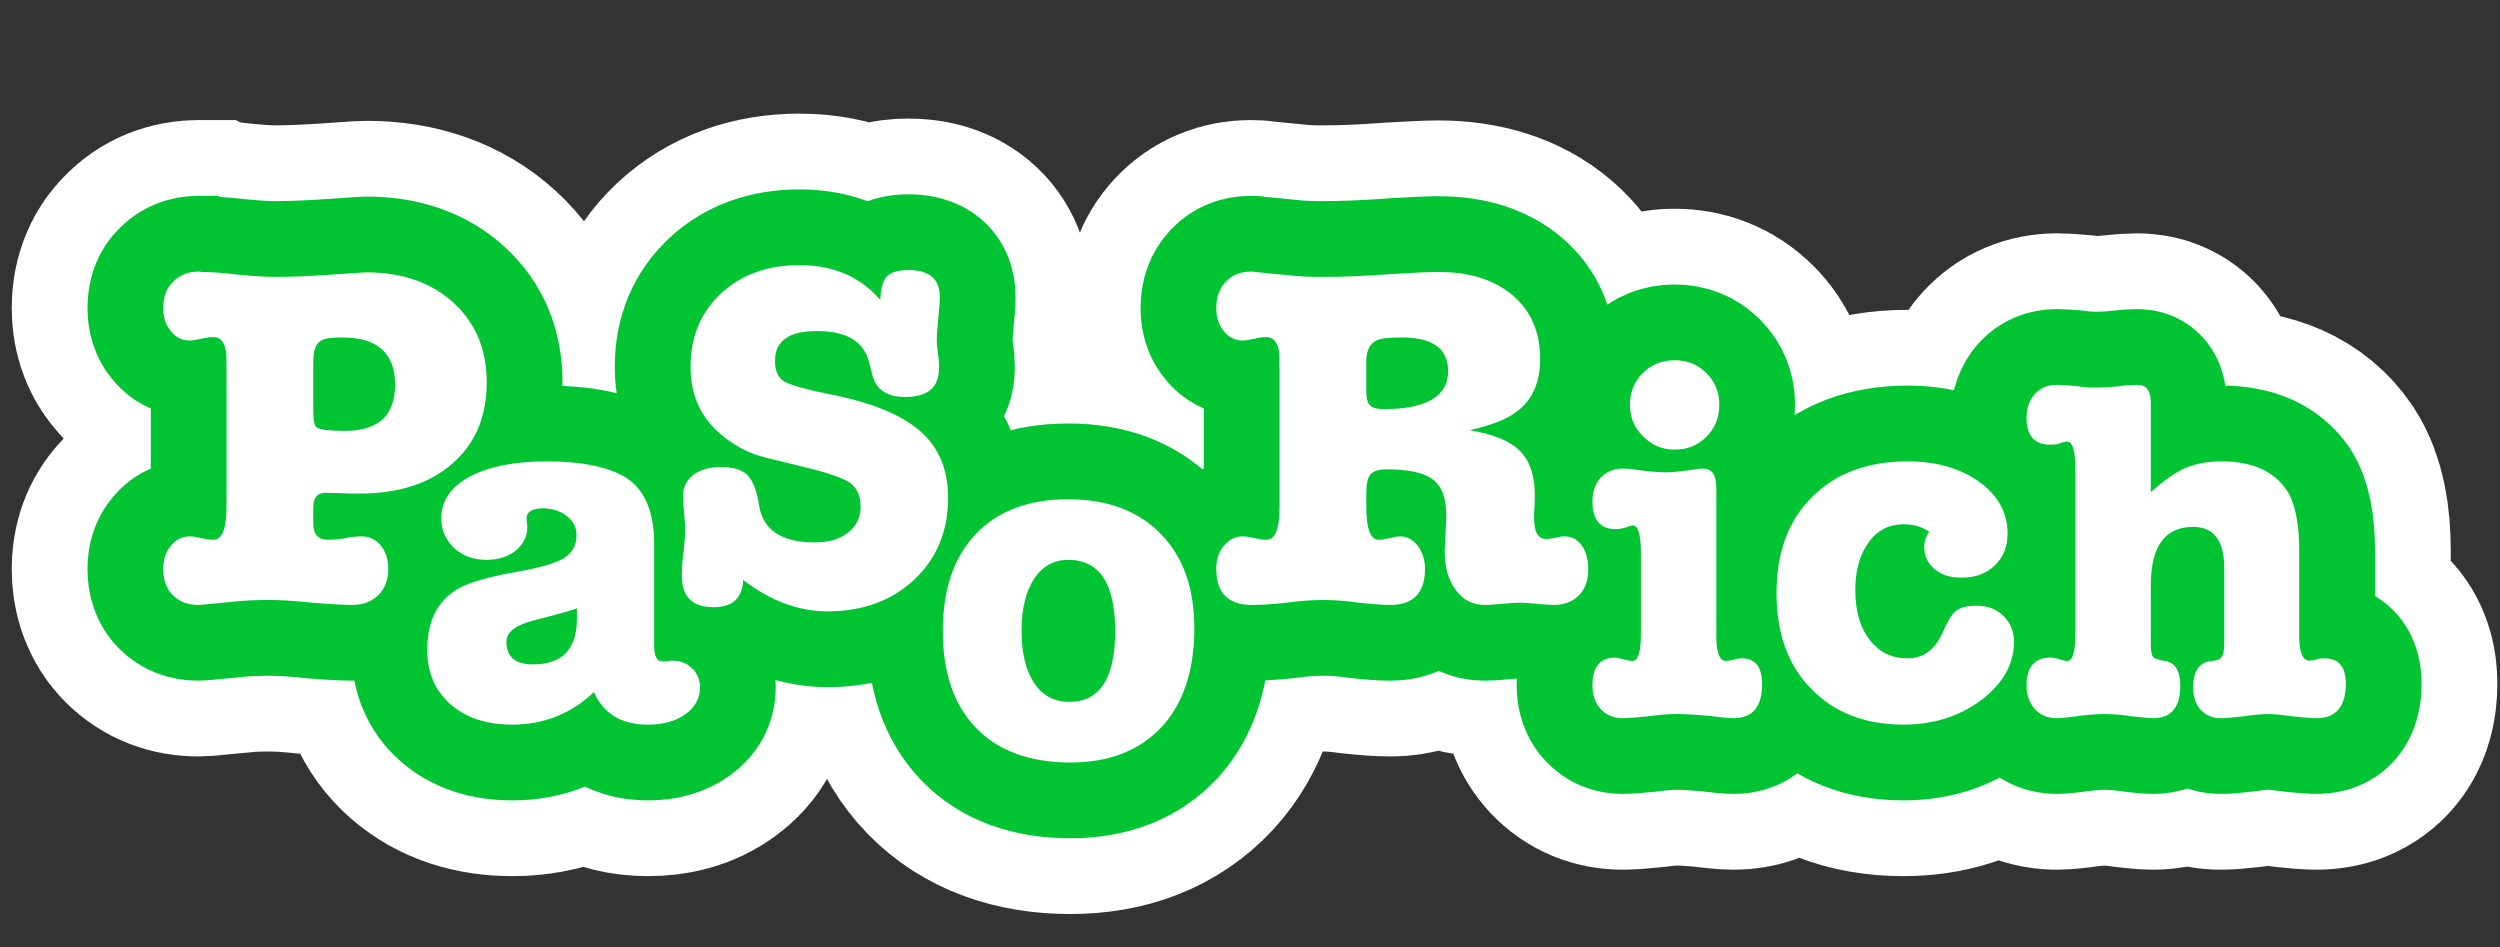 <?xml version="1.0" encoding="UTF-8"?>
<!DOCTYPE svg PUBLIC "-//W3C//DTD SVG 1.1//EN" "http://www.w3.org/Graphics/SVG/1.1/DTD/svg11.dtd">
<svg version="1.1" xmlns="http://www.w3.org/2000/svg" xmlns:xlink="http://www.w3.org/1999/xlink" width="66" height="25"  xml:space="preserve" id="scratchlogo">
    <rect width="100%" height="100%" fill="#333333" stroke="none"/>
    <!-- Generated by PaintCode - http://www.paintcodeapp.com -->
    <path id="scratchlogo-text3" stroke="rgb(255, 255, 255)" stroke-width="8" stroke-miterlimit="10" fill="rgb(255, 255, 255)" d="M 8.62,13.01 C 8.39,13 8.27,13.13 8.27,13.4 L 8.27,13.81 C 8.27,14.11 8.4,14.25 8.66,14.25 8.77,14.25 8.9,14.24 9.05,14.22 9.24,14.18 9.4,14.16 9.53,14.16 9.75,14.16 9.92,14.24 10.05,14.4 10.18,14.55 10.25,14.76 10.25,15.02 10.25,15.31 10.16,15.54 9.99,15.71 9.81,15.88 9.59,15.97 9.31,15.97 9.07,15.97 8.71,15.95 8.23,15.91 7.76,15.86 7.4,15.84 7.15,15.84 6.78,15.84 6.47,15.85 6.22,15.88 L 5.58,15.94 C 5.41,15.96 5.29,15.97 5.23,15.97 4.95,15.97 4.73,15.88 4.56,15.71 4.39,15.54 4.31,15.31 4.31,15.02 4.31,14.78 4.37,14.57 4.51,14.41 4.64,14.25 4.81,14.16 5.01,14.16 5.09,14.16 5.2,14.18 5.33,14.21 5.47,14.24 5.57,14.25 5.63,14.25 5.87,14.25 5.98,13.96 5.98,13.37 L 5.98,9.77 C 5.98,9.49 5.98,9.31 5.96,9.24 5.91,9.01 5.81,8.9 5.63,8.9 5.56,8.9 5.46,8.91 5.33,8.94 5.19,8.97 5.09,8.99 5.01,8.99 4.81,8.99 4.64,8.91 4.51,8.74 4.37,8.58 4.31,8.37 4.31,8.13 4.31,7.84 4.39,7.61 4.57,7.44 4.74,7.26 4.97,7.17 5.24,7.17 5.25,7.17 5.26,7.17 5.28,7.17 5.3,7.18 5.32,7.18 5.33,7.18 5.54,7.18 5.86,7.2 6.28,7.25 6.71,7.29 7.03,7.31 7.25,7.31 7.66,7.31 8.12,7.29 8.61,7.26 9.23,7.22 9.59,7.19 9.68,7.19 10.62,7.19 11.39,7.46 11.97,7.99 12.56,8.53 12.85,9.23 12.85,10.09 12.85,11 12.55,11.71 11.94,12.24 11.34,12.77 10.52,13.03 9.48,13.03 9.39,13.03 9.23,13.03 8.99,13.02 L 8.62,13.01 Z M 17.11,19.13 C 16.4,19.13 15.93,18.84 15.68,18.27 15.08,18.84 14.36,19.13 13.53,19.13 12.84,19.13 12.3,18.95 11.89,18.59 11.48,18.23 11.28,17.75 11.28,17.15 11.28,16.24 11.67,15.65 12.46,15.38 12.8,15.27 13.19,15.17 13.63,15.1 14.25,14.99 14.66,14.87 14.88,14.74 15.11,14.6 15.22,14.4 15.22,14.12 15.22,13.92 15.13,13.75 14.96,13.62 14.79,13.49 14.58,13.42 14.33,13.42 14.05,13.42 13.9,13.51 13.9,13.69 13.9,13.75 13.91,13.81 13.92,13.87 L 13.92,13.93 C 13.92,14.17 13.81,14.37 13.61,14.54 13.41,14.7 13.15,14.78 12.85,14.78 12.5,14.78 12.22,14.68 11.99,14.47 11.77,14.26 11.65,14 11.65,13.69 11.65,13.22 11.9,12.86 12.39,12.59 12.89,12.32 13.57,12.18 14.44,12.18 15.37,12.18 16.07,12.33 16.53,12.61 17.02,12.93 17.27,13.51 17.27,14.36 L 17.27,17.05 C 17.27,17.32 17.34,17.46 17.48,17.46 17.55,17.46 17.61,17.46 17.67,17.45 17.7,17.44 17.73,17.44 17.76,17.44 17.96,17.44 18.13,17.51 18.27,17.64 18.41,17.78 18.48,17.95 18.48,18.15 18.48,18.44 18.35,18.67 18.1,18.85 17.84,19.04 17.51,19.13 17.11,19.13 Z M 15.23,16.34 L 15.23,16.06 C 15.17,16.09 14.79,16.2 14.09,16.38 13.61,16.5 13.37,16.69 13.37,16.94 13.37,17.34 13.6,17.54 14.07,17.54 14.84,17.54 15.23,17.14 15.23,16.34 Z M 21.11,7 C 22.01,7 22.72,7.31 23.24,7.92 23.25,7.62 23.31,7.41 23.41,7.3 23.52,7.19 23.71,7.13 23.98,7.13 24.53,7.13 24.81,7.36 24.81,7.83 24.81,7.96 24.8,8.15 24.77,8.4 24.75,8.66 24.73,8.85 24.73,8.98 24.73,9.05 24.74,9.17 24.76,9.31 24.78,9.46 24.79,9.57 24.79,9.65 L 24.79,9.72 C 24.79,10.23 24.49,10.48 23.9,10.48 23.41,10.48 23.11,10.28 23.02,9.86 L 22.95,9.59 C 22.82,9.02 22.36,8.74 21.57,8.74 20.83,8.74 20.46,9 20.46,9.52 20.46,9.79 20.54,9.97 20.7,10.07 20.86,10.16 21.26,10.28 21.91,10.41 23,10.62 23.8,10.95 24.29,11.38 24.79,11.81 25.03,12.4 25.03,13.15 25.03,14.02 24.73,14.74 24.14,15.3 23.54,15.86 22.77,16.14 21.85,16.14 21.08,16.14 20.33,15.86 19.62,15.31 19.6,15.79 19.34,16.03 18.84,16.03 18.28,16.03 18,15.76 18,15.2 18,15.02 18.01,14.83 18.04,14.62 18.07,14.34 18.09,14.13 18.09,13.98 18.09,13.89 18.08,13.74 18.06,13.54 18.04,13.34 18.03,13.19 18.03,13.1 18.03,12.87 18.12,12.69 18.3,12.54 18.49,12.4 18.73,12.33 19.03,12.33 19.36,12.33 19.59,12.4 19.73,12.54 19.88,12.69 19.98,12.95 20.04,13.34 20.14,13.99 20.63,14.32 21.52,14.32 21.89,14.32 22.18,14.23 22.39,14.06 22.61,13.89 22.72,13.66 22.72,13.38 22.72,13.08 22.62,12.87 22.43,12.74 22.24,12.61 21.79,12.46 21.07,12.29 L 20.21,12.08 C 19.84,11.99 19.49,11.82 19.17,11.58 18.54,11.11 18.23,10.48 18.23,9.69 18.23,8.89 18.5,8.25 19.03,7.75 19.57,7.25 20.26,7 21.11,7 Z M 28.26,20.13 C 27.18,20.13 26.35,19.82 25.77,19.22 25.18,18.61 24.89,17.76 24.89,16.66 24.89,15.56 25.18,14.71 25.76,14.1 26.34,13.49 27.16,13.18 28.2,13.18 29.24,13.18 30.05,13.49 30.64,14.09 31.24,14.7 31.53,15.53 31.53,16.59 31.53,17.7 31.24,18.57 30.67,19.19 30.09,19.81 29.29,20.13 28.26,20.13 Z M 39.98,10.91 C 39.73,11.09 39.34,11.23 38.8,11.36 39.42,11.46 39.87,11.64 40.13,11.91 40.39,12.17 40.52,12.56 40.52,13.08 40.52,13.24 40.51,13.39 40.5,13.54 40.5,13.54 40.5,13.59 40.5,13.69 40.5,14.05 40.61,14.23 40.82,14.23 40.87,14.23 40.95,14.22 41.06,14.2 41.16,14.17 41.24,14.16 41.3,14.16 41.49,14.16 41.64,14.24 41.76,14.4 41.87,14.56 41.93,14.77 41.93,15.03 41.93,15.32 41.85,15.55 41.68,15.72 41.51,15.89 41.29,15.97 41.01,15.97 40.91,15.97 40.77,15.96 40.57,15.94 40.37,15.92 40.22,15.91 40.13,15.91 40.02,15.91 39.87,15.92 39.66,15.94 39.46,15.96 39.31,15.97 39.2,15.97 38.88,15.97 38.62,15.84 38.43,15.57 38.23,15.31 38.14,14.96 38.14,14.53 38.14,14.48 38.14,14.45 38.15,14.44 L 38.18,13.68 C 38.18,13.68 38.18,13.65 38.18,13.59 38.18,13.14 38.06,12.83 37.83,12.66 37.6,12.48 37.19,12.39 36.59,12.39 36.35,12.39 36.2,12.46 36.14,12.59 36.09,12.68 36.07,12.84 36.07,13.07 L 36.07,13.37 C 36.07,13.96 36.18,14.25 36.4,14.25 36.46,14.25 36.55,14.24 36.67,14.21 36.8,14.18 36.9,14.16 36.97,14.16 37.15,14.16 37.3,14.25 37.43,14.41 37.55,14.57 37.62,14.78 37.62,15.02 37.62,15.65 37.31,15.97 36.71,15.97 36.5,15.97 36.22,15.95 35.86,15.91 35.51,15.86 35.2,15.84 34.94,15.84 34.66,15.84 34.34,15.86 33.98,15.91 33.61,15.95 33.31,15.97 33.05,15.97 32.42,15.97 32.11,15.65 32.11,15.02 32.11,14.78 32.17,14.57 32.31,14.41 32.44,14.25 32.61,14.16 32.81,14.16 32.89,14.16 32.99,14.18 33.13,14.21 33.27,14.24 33.37,14.25 33.43,14.25 33.67,14.25 33.78,13.96 33.78,13.37 L 33.78,9.77 C 33.78,9.49 33.77,9.31 33.76,9.24 33.71,9.01 33.6,8.9 33.43,8.9 33.36,8.9 33.26,8.91 33.13,8.94 32.99,8.97 32.89,8.99 32.81,8.99 32.61,8.99 32.44,8.91 32.31,8.74 32.17,8.58 32.11,8.37 32.11,8.13 32.11,7.85 32.19,7.62 32.36,7.44 32.53,7.26 32.75,7.17 33.02,7.17 33.07,7.17 33.11,7.17 33.13,7.18 L 34.05,7.27 C 34.32,7.3 34.59,7.31 34.89,7.31 35.4,7.31 36.04,7.29 36.82,7.23 37.34,7.2 37.73,7.18 37.98,7.18 38.8,7.18 39.46,7.39 39.94,7.8 40.42,8.21 40.66,8.77 40.66,9.48 40.66,10.13 40.43,10.61 39.98,10.91 Z M 37.03,8.91 C 36.69,8.91 36.46,8.93 36.36,8.98 36.17,9.06 36.07,9.25 36.07,9.53 L 36.07,10.31 C 36.07,10.51 36.1,10.64 36.17,10.7 36.23,10.77 36.36,10.8 36.54,10.8 37.66,10.8 38.23,10.46 38.23,9.8 38.23,9.21 37.83,8.91 37.03,8.91 Z M 44.95,12.37 C 45.19,12.37 45.31,12.53 45.31,12.87 L 45.31,16.79 C 45.31,17.23 45.4,17.45 45.56,17.45 45.59,17.45 45.66,17.44 45.75,17.42 45.84,17.39 45.92,17.38 45.98,17.38 46.34,17.38 46.52,17.61 46.52,18.06 46.52,18.66 46.27,18.96 45.76,18.96 45.67,18.96 45.43,18.94 45.03,18.89 44.78,18.87 44.51,18.85 44.2,18.85 44.04,18.85 43.81,18.87 43.51,18.91 43.2,18.94 42.98,18.96 42.83,18.96 42.6,18.96 42.41,18.88 42.26,18.72 42.11,18.56 42.04,18.35 42.04,18.1 42.04,17.6 42.24,17.36 42.66,17.36 42.66,17.36 42.77,17.38 43,17.44 43.03,17.44 43.06,17.45 43.09,17.45 43.25,17.45 43.32,17.21 43.32,16.72 L 43.32,14.62 C 43.32,14.12 43.25,13.87 43.1,13.87 43.08,13.87 43,13.9 42.87,13.94 42.78,13.96 42.71,13.97 42.66,13.97 42.24,13.97 42.04,13.72 42.04,13.24 42.04,12.98 42.11,12.77 42.26,12.61 42.41,12.45 42.6,12.37 42.84,12.37 42.94,12.37 43.08,12.38 43.26,12.41 43.56,12.45 43.8,12.47 43.99,12.47 44.13,12.47 44.32,12.45 44.56,12.42 44.79,12.38 44.92,12.37 44.95,12.37 Z M 44.21,11.87 C 43.89,11.87 43.61,11.76 43.38,11.52 43.14,11.29 43.03,11.01 43.03,10.69 43.03,10.36 43.14,10.08 43.37,9.85 43.6,9.62 43.88,9.51 44.21,9.51 44.54,9.51 44.82,9.62 45.05,9.85 45.28,10.08 45.39,10.36 45.39,10.69 45.39,11.02 45.28,11.3 45.05,11.53 44.82,11.76 44.54,11.87 44.21,11.87 Z M 50.8,14.43 C 50.8,14.3 50.84,14.17 50.93,14.04 50.73,13.9 50.51,13.84 50.27,13.84 49.88,13.84 49.57,13.99 49.34,14.31 49.1,14.63 48.98,15.05 48.98,15.58 48.98,16.12 49.1,16.56 49.36,16.89 49.61,17.22 49.94,17.38 50.36,17.38 50.78,17.38 51.09,17.15 51.29,16.69 51.41,16.41 51.52,16.23 51.61,16.15 51.73,16.04 51.92,15.99 52.18,15.99 52.47,15.99 52.71,16.08 52.89,16.26 53.07,16.44 53.17,16.66 53.17,16.94 53.17,17.53 52.88,18.04 52.31,18.48 51.73,18.91 51.05,19.13 50.25,19.13 49.23,19.13 48.42,18.81 47.81,18.18 47.2,17.56 46.9,16.71 46.9,15.66 46.9,14.59 47.21,13.74 47.84,13.12 48.46,12.5 49.3,12.18 50.36,12.18 51.12,12.18 51.75,12.36 52.25,12.72 52.75,13.08 53,13.54 53,14.09 53,14.44 52.88,14.72 52.66,14.93 52.43,15.15 52.14,15.25 51.79,15.25 51.49,15.25 51.25,15.18 51.07,15.02 50.89,14.87 50.8,14.68 50.8,14.43 Z M 56.78,10.61 L 56.78,12.99 C 57.15,12.67 57.46,12.45 57.71,12.35 57.97,12.24 58.28,12.18 58.65,12.18 59.46,12.18 60.03,12.44 60.37,12.94 60.59,13.28 60.7,13.81 60.7,14.55 L 60.7,16.79 C 60.7,17.22 60.79,17.44 60.97,17.44 61.03,17.44 61.09,17.43 61.15,17.41 61.2,17.39 61.27,17.38 61.36,17.38 61.74,17.38 61.93,17.6 61.93,18.05 61.93,18.65 61.67,18.96 61.16,18.96 61.01,18.96 60.8,18.94 60.51,18.91 60.22,18.87 60.01,18.85 59.86,18.85 59.72,18.85 59.52,18.87 59.24,18.91 58.97,18.94 58.76,18.96 58.62,18.96 58.41,18.96 58.23,18.88 58.1,18.74 57.96,18.59 57.9,18.39 57.9,18.15 57.9,17.71 58.06,17.48 58.39,17.45 58.54,17.44 58.63,17.4 58.66,17.33 58.7,17.26 58.72,17.15 58.72,16.98 L 58.72,14.99 C 58.72,14.27 58.44,13.91 57.9,13.91 57.15,13.91 56.78,14.43 56.78,15.46 L 56.78,16.99 C 56.78,17.18 56.8,17.29 56.84,17.34 56.88,17.39 56.98,17.42 57.16,17.45 57.42,17.49 57.56,17.71 57.56,18.1 57.56,18.67 57.32,18.96 56.84,18.96 56.74,18.96 56.55,18.94 56.28,18.91 56.02,18.87 55.77,18.85 55.54,18.85 55.36,18.85 55.17,18.87 54.96,18.89 54.61,18.94 54.39,18.96 54.3,18.96 54.06,18.96 53.87,18.88 53.72,18.72 53.58,18.56 53.5,18.35 53.5,18.1 53.5,17.6 53.72,17.36 54.14,17.36 54.19,17.36 54.26,17.37 54.35,17.4 54.45,17.43 54.52,17.45 54.57,17.45 54.72,17.45 54.79,17.21 54.79,16.72 L 54.79,12.39 C 54.79,11.91 54.72,11.66 54.57,11.66 54.51,11.66 54.43,11.68 54.34,11.72 54.28,11.73 54.21,11.74 54.13,11.74 53.71,11.74 53.5,11.5 53.5,11.03 53.5,10.77 53.58,10.56 53.72,10.4 53.87,10.24 54.06,10.16 54.3,10.16 54.41,10.16 54.57,10.17 54.79,10.19 55.01,10.22 55.17,10.23 55.28,10.23 55.55,10.23 55.78,10.22 55.98,10.19 56.17,10.17 56.32,10.16 56.43,10.16 56.66,10.16 56.78,10.31 56.78,10.61 Z M 56.78,10.61" />
    <path id="scratchlogo-text2" stroke="rgb(0, 196, 49)" stroke-width="4" stroke-miterlimit="10" fill="rgb(0, 196, 49)" d="M 8.62,13.01 C 8.39,13 8.27,13.13 8.27,13.4 L 8.27,13.81 C 8.27,14.11 8.4,14.25 8.66,14.25 8.77,14.25 8.9,14.24 9.05,14.22 9.24,14.18 9.4,14.16 9.53,14.16 9.75,14.16 9.92,14.24 10.05,14.4 10.18,14.55 10.25,14.76 10.25,15.02 10.25,15.31 10.16,15.54 9.99,15.71 9.81,15.88 9.59,15.97 9.31,15.97 9.07,15.97 8.71,15.95 8.23,15.91 7.76,15.86 7.4,15.84 7.15,15.84 6.78,15.84 6.47,15.85 6.22,15.88 L 5.58,15.94 C 5.41,15.96 5.29,15.97 5.23,15.97 4.95,15.97 4.73,15.88 4.56,15.71 4.39,15.54 4.31,15.31 4.31,15.02 4.31,14.78 4.37,14.57 4.51,14.41 4.64,14.25 4.81,14.16 5.01,14.16 5.09,14.16 5.2,14.18 5.33,14.21 5.47,14.24 5.57,14.25 5.63,14.25 5.87,14.25 5.98,13.96 5.98,13.37 L 5.98,9.77 C 5.98,9.49 5.98,9.31 5.96,9.24 5.91,9.01 5.81,8.9 5.63,8.9 5.56,8.9 5.46,8.91 5.33,8.94 5.19,8.97 5.09,8.99 5.01,8.99 4.81,8.99 4.64,8.91 4.51,8.74 4.37,8.58 4.31,8.37 4.31,8.13 4.31,7.84 4.39,7.61 4.57,7.44 4.74,7.26 4.97,7.17 5.24,7.17 5.25,7.17 5.26,7.17 5.28,7.17 5.3,7.18 5.32,7.18 5.33,7.18 5.54,7.18 5.86,7.2 6.28,7.25 6.71,7.29 7.03,7.31 7.25,7.31 7.66,7.31 8.12,7.29 8.61,7.26 9.23,7.22 9.59,7.19 9.68,7.19 10.62,7.19 11.39,7.46 11.97,7.99 12.56,8.53 12.85,9.23 12.85,10.09 12.85,11 12.55,11.71 11.94,12.24 11.34,12.77 10.52,13.03 9.48,13.03 9.39,13.03 9.23,13.03 8.99,13.02 L 8.62,13.01 Z M 17.11,19.13 C 16.4,19.13 15.93,18.84 15.68,18.27 15.08,18.84 14.36,19.13 13.53,19.13 12.84,19.13 12.3,18.95 11.89,18.59 11.48,18.23 11.28,17.75 11.28,17.15 11.28,16.24 11.67,15.65 12.46,15.38 12.8,15.27 13.19,15.17 13.63,15.1 14.25,14.99 14.66,14.87 14.88,14.74 15.11,14.6 15.22,14.4 15.22,14.12 15.22,13.92 15.13,13.75 14.96,13.62 14.79,13.49 14.58,13.42 14.33,13.42 14.05,13.42 13.9,13.51 13.9,13.69 13.9,13.75 13.91,13.81 13.92,13.87 L 13.92,13.93 C 13.92,14.17 13.81,14.37 13.61,14.54 13.41,14.7 13.15,14.78 12.85,14.78 12.5,14.78 12.22,14.68 11.99,14.47 11.77,14.26 11.65,14 11.65,13.69 11.65,13.22 11.9,12.86 12.39,12.59 12.89,12.32 13.57,12.18 14.44,12.18 15.37,12.18 16.07,12.33 16.53,12.61 17.02,12.93 17.27,13.51 17.27,14.36 L 17.27,17.05 C 17.27,17.32 17.34,17.46 17.48,17.46 17.55,17.46 17.61,17.46 17.67,17.45 17.7,17.44 17.73,17.44 17.76,17.44 17.96,17.44 18.13,17.51 18.27,17.64 18.41,17.78 18.48,17.95 18.48,18.15 18.48,18.44 18.35,18.67 18.1,18.85 17.84,19.04 17.51,19.13 17.11,19.13 Z M 15.23,16.34 L 15.23,16.06 C 15.17,16.09 14.79,16.2 14.09,16.38 13.61,16.5 13.37,16.69 13.37,16.94 13.37,17.34 13.6,17.54 14.07,17.54 14.84,17.54 15.23,17.14 15.23,16.34 Z M 21.11,7 C 22.01,7 22.72,7.31 23.24,7.92 23.25,7.62 23.31,7.41 23.41,7.3 23.52,7.19 23.71,7.13 23.98,7.13 24.53,7.13 24.81,7.36 24.81,7.83 24.81,7.96 24.8,8.15 24.77,8.4 24.75,8.66 24.73,8.85 24.73,8.98 24.73,9.05 24.74,9.17 24.76,9.31 24.78,9.46 24.79,9.57 24.79,9.65 L 24.79,9.72 C 24.79,10.23 24.49,10.48 23.9,10.48 23.41,10.48 23.11,10.28 23.02,9.86 L 22.95,9.59 C 22.82,9.02 22.36,8.74 21.57,8.74 20.83,8.74 20.46,9 20.46,9.52 20.46,9.79 20.54,9.97 20.7,10.07 20.86,10.16 21.26,10.28 21.91,10.41 23,10.62 23.8,10.95 24.29,11.38 24.79,11.81 25.03,12.4 25.03,13.15 25.03,14.02 24.73,14.74 24.14,15.3 23.54,15.86 22.77,16.14 21.85,16.14 21.08,16.14 20.33,15.86 19.62,15.31 19.6,15.79 19.34,16.03 18.84,16.03 18.28,16.03 18,15.76 18,15.2 18,15.02 18.01,14.83 18.04,14.62 18.07,14.34 18.09,14.13 18.09,13.98 18.09,13.89 18.08,13.74 18.06,13.54 18.04,13.34 18.03,13.19 18.03,13.1 18.03,12.87 18.12,12.69 18.3,12.54 18.49,12.4 18.73,12.33 19.03,12.33 19.36,12.33 19.59,12.4 19.73,12.54 19.88,12.69 19.98,12.95 20.04,13.34 20.14,13.99 20.63,14.32 21.52,14.32 21.89,14.32 22.18,14.23 22.39,14.06 22.61,13.89 22.72,13.66 22.72,13.38 22.72,13.08 22.62,12.87 22.43,12.74 22.24,12.61 21.79,12.46 21.07,12.29 L 20.21,12.08 C 19.84,11.99 19.49,11.82 19.17,11.58 18.54,11.11 18.23,10.48 18.23,9.69 18.23,8.89 18.5,8.25 19.03,7.75 19.57,7.25 20.26,7 21.11,7 Z M 28.26,20.13 C 27.18,20.13 26.35,19.82 25.77,19.22 25.18,18.61 24.89,17.76 24.89,16.66 24.89,15.56 25.18,14.71 25.76,14.1 26.34,13.49 27.16,13.18 28.2,13.18 29.24,13.18 30.05,13.49 30.64,14.09 31.24,14.7 31.53,15.53 31.53,16.59 31.53,17.7 31.24,18.57 30.67,19.19 30.09,19.81 29.29,20.13 28.26,20.13 Z M 39.98,10.91 C 39.73,11.09 39.87,11.64 40.13,11.91 40.39,12.17 40.52,12.56 40.52,13.08 40.52,13.24 40.51,13.39 40.5,13.54 40.5,13.54 40.5,13.59 40.5,13.69 40.5,14.05 40.61,14.23 40.82,14.23 40.87,14.23 40.95,14.22 41.06,14.2 41.16,14.17 41.24,14.16 41.3,14.16 41.49,14.16 41.64,14.24 41.76,14.4 41.87,14.56 41.93,14.77 41.93,15.03 41.93,15.32 41.85,15.55 41.68,15.72 41.51,15.89 41.29,15.97 41.01,15.97 40.91,15.97 40.77,15.96 40.57,15.94 40.37,15.92 40.22,15.91 40.13,15.91 40.02,15.91 39.87,15.92 39.66,15.94 39.46,15.96 39.31,15.97 39.2,15.97 38.88,15.97 38.62,15.84 38.43,15.57 38.23,15.31 38.14,14.96 38.14,14.53 38.14,14.48 38.14,14.45 38.15,14.44 L 38.18,13.68 C 38.18,13.68 38.18,13.65 38.18,13.59 38.18,13.14 38.06,12.83 37.83,12.66 37.6,12.48 37.19,12.39 36.59,12.39 36.35,12.39 36.2,12.46 36.14,12.59 36.09,12.68 36.07,12.84 36.07,13.07 L 36.07,13.37 C 36.07,13.96 36.18,14.25 36.4,14.25 36.46,14.25 36.55,14.24 36.67,14.21 36.8,14.18 36.9,14.16 36.97,14.16 37.15,14.16 37.3,14.25 37.43,14.41 37.55,14.57 37.62,14.78 37.62,15.02 37.62,15.65 37.31,15.97 36.71,15.97 36.5,15.97 36.22,15.95 35.86,15.91 35.51,15.86 35.2,15.84 34.94,15.84 34.66,15.84 34.34,15.86 33.98,15.91 33.61,15.95 33.31,15.97 33.05,15.97 32.42,15.97 32.11,15.65 32.11,15.02 32.11,14.78 32.17,14.57 32.31,14.41 32.44,14.25 32.61,14.16 32.81,14.16 32.89,14.16 32.99,14.18 33.13,14.21 33.27,14.24 33.37,14.25 33.43,14.25 33.67,14.25 33.78,13.96 33.78,13.37 L 33.78,9.77 C 33.78,9.49 33.77,9.31 33.76,9.24 33.71,9.01 33.6,8.9 33.43,8.9 33.36,8.9 33.26,8.91 33.13,8.94 32.99,8.97 32.89,8.99 32.81,8.99 32.61,8.99 32.44,8.91 32.31,8.74 32.17,8.58 32.11,8.37 32.11,8.13 32.11,7.85 32.19,7.62 32.36,7.44 32.53,7.26 32.75,7.17 33.02,7.17 33.07,7.17 33.11,7.17 33.13,7.18 L 34.05,7.27 C 34.32,7.3 34.59,7.31 34.89,7.31 35.4,7.31 36.04,7.29 36.82,7.23 37.34,7.2 37.73,7.18 37.98,7.18 38.8,7.18 39.46,7.39 39.94,7.8 40.42,8.21 40.66,8.77 40.66,9.48 40.66,10.13 40.43,10.61 39.98,10.91 Z M 44.95,12.37 C 45.19,12.37 45.31,12.53 45.31,12.87 L 45.31,16.79 C 45.31,17.23 45.4,17.45 45.56,17.45 45.59,17.45 45.66,17.44 45.75,17.42 45.84,17.39 45.92,17.38 45.98,17.38 46.34,17.38 46.52,17.61 46.52,18.06 46.52,18.66 46.27,18.96 45.76,18.96 45.67,18.96 45.43,18.94 45.03,18.89 44.78,18.87 44.51,18.85 44.2,18.85 44.04,18.85 43.81,18.87 43.51,18.91 43.2,18.94 42.98,18.96 42.83,18.96 42.6,18.96 42.41,18.88 42.26,18.72 42.11,18.56 42.04,18.35 42.04,18.1 42.04,17.6 42.24,17.36 42.66,17.36 42.66,17.36 42.77,17.38 43,17.44 43.03,17.44 43.06,17.45 43.09,17.45 43.25,17.45 43.32,17.21 43.32,16.72 L 43.32,14.62 C 43.32,14.12 43.25,13.87 43.1,13.87 43.08,13.87 43,13.9 42.87,13.94 42.78,13.96 42.71,13.97 42.66,13.97 42.24,13.97 42.04,13.72 42.04,13.24 42.04,12.98 42.11,12.77 42.26,12.61 42.41,12.45 42.6,12.37 42.84,12.37 42.94,12.37 43.08,12.38 43.26,12.41 43.56,12.45 43.8,12.47 43.99,12.47 44.13,12.47 44.32,12.45 44.56,12.42 44.79,12.38 44.92,12.37 44.95,12.37 Z M 44.21,11.87 C 43.89,11.87 43.61,11.76 43.38,11.52 43.14,11.29 43.03,11.01 43.03,10.69 43.03,10.36 43.14,10.08 43.37,9.85 43.6,9.62 43.88,9.51 44.21,9.51 44.54,9.51 44.82,9.62 45.05,9.85 45.28,10.08 45.39,10.36 45.39,10.69 45.39,11.02 45.28,11.3 45.05,11.53 44.82,11.76 44.54,11.87 44.21,11.87 Z M 50.8,14.43 C 50.8,14.3 50.84,14.17 50.93,14.04 50.73,13.9 50.51,13.84 50.27,13.84 49.88,13.84 49.57,13.99 49.34,14.31 49.1,14.63 48.98,15.05 48.98,15.58 48.98,16.12 49.1,16.56 49.36,16.89 49.61,17.22 49.94,17.38 50.36,17.38 50.78,17.38 51.09,17.15 51.29,16.69 51.41,16.41 51.52,16.23 51.61,16.15 51.73,16.04 51.92,15.99 52.18,15.99 52.47,15.99 52.71,16.08 52.89,16.26 53.07,16.44 53.17,16.66 53.17,16.94 53.17,17.53 52.88,18.04 52.31,18.48 51.73,18.91 51.05,19.13 50.25,19.13 49.23,19.13 48.42,18.81 47.81,18.18 47.2,17.56 46.9,16.71 46.9,15.66 46.9,14.59 47.21,13.74 47.84,13.12 48.46,12.5 49.3,12.18 50.36,12.18 51.12,12.18 51.75,12.36 52.25,12.72 52.75,13.08 53,13.54 53,14.09 53,14.44 52.88,14.72 52.66,14.93 52.43,15.15 52.14,15.25 51.79,15.25 51.49,15.25 51.25,15.18 51.07,15.02 50.89,14.87 50.8,14.68 50.8,14.43 Z M 56.78,10.61 L 56.78,12.99 C 57.15,12.67 57.46,12.45 57.71,12.35 57.97,12.24 58.28,12.18 58.65,12.18 59.46,12.18 60.03,12.44 60.37,12.94 60.59,13.28 60.7,13.81 60.7,14.55 L 60.7,16.79 C 60.7,17.22 60.79,17.44 60.97,17.44 61.03,17.44 61.09,17.43 61.15,17.41 61.2,17.39 61.27,17.38 61.36,17.38 61.74,17.38 61.93,17.6 61.93,18.05 61.93,18.65 61.67,18.96 61.16,18.96 61.01,18.96 60.8,18.94 60.51,18.91 60.22,18.87 60.01,18.85 59.86,18.85 59.72,18.85 59.52,18.87 59.24,18.91 58.97,18.94 58.76,18.96 58.62,18.96 58.41,18.96 58.23,18.88 58.1,18.74 57.96,18.59 57.9,18.39 57.9,18.15 57.9,17.71 58.06,17.48 58.39,17.45 58.54,17.44 58.63,17.4 58.66,17.33 58.7,17.26 58.72,17.15 58.72,16.98 L 58.72,14.99 C 58.72,14.27 58.44,13.91 57.9,13.91 57.15,13.91 56.78,14.43 56.78,15.46 L 56.78,16.99 C 56.78,17.18 56.8,17.29 56.84,17.34 56.88,17.39 56.98,17.42 57.16,17.45 57.42,17.49 57.56,17.71 57.56,18.1 57.56,18.67 57.32,18.96 56.84,18.96 56.74,18.96 56.55,18.94 56.28,18.91 56.02,18.87 55.77,18.85 55.54,18.85 55.36,18.85 55.17,18.87 54.96,18.89 54.61,18.94 54.39,18.96 54.3,18.96 54.06,18.96 53.87,18.88 53.72,18.72 53.58,18.56 53.5,18.35 53.5,18.1 53.5,17.6 53.72,17.36 54.14,17.36 54.19,17.36 54.26,17.37 54.35,17.4 54.45,17.43 54.52,17.45 54.57,17.45 54.72,17.45 54.79,17.21 54.79,16.72 L 54.79,12.39 C 54.79,11.91 54.72,11.66 54.57,11.66 54.51,11.66 54.43,11.68 54.34,11.72 54.28,11.73 54.21,11.74 54.13,11.74 53.71,11.74 53.5,11.5 53.5,11.03 53.5,10.77 53.58,10.56 53.72,10.4 53.87,10.24 54.06,10.16 54.3,10.16 54.41,10.16 54.57,10.17 54.79,10.19 55.01,10.22 55.17,10.23 55.28,10.23 55.55,10.23 55.78,10.22 55.98,10.19 56.17,10.17 56.32,10.16 56.43,10.16 56.66,10.16 56.78,10.31 56.78,10.61 Z M 56.78,10.61" />
    <path id="scratchlogo-text" stroke="none" fill="rgb(255, 255, 255)" d="M 8.62,13.01 C 8.39,13 8.27,13.13 8.27,13.4 L 8.27,13.81 C 8.27,14.11 8.4,14.25 8.66,14.25 8.77,14.25 8.9,14.24 9.05,14.22 9.24,14.18 9.4,14.16 9.53,14.16 9.75,14.16 9.92,14.24 10.05,14.4 10.18,14.55 10.25,14.76 10.25,15.02 10.25,15.31 10.16,15.54 9.99,15.71 9.81,15.88 9.59,15.97 9.31,15.97 9.07,15.97 8.71,15.95 8.23,15.91 7.76,15.86 7.4,15.84 7.15,15.84 6.78,15.84 6.47,15.85 6.22,15.88 L 5.58,15.94 C 5.41,15.96 5.29,15.97 5.23,15.97 4.95,15.97 4.73,15.88 4.56,15.71 4.39,15.54 4.31,15.31 4.31,15.02 4.31,14.78 4.37,14.57 4.51,14.41 4.64,14.25 4.81,14.16 5.01,14.16 5.09,14.16 5.2,14.18 5.33,14.21 5.47,14.24 5.57,14.25 5.63,14.25 5.87,14.25 5.98,13.96 5.98,13.37 L 5.98,9.77 C 5.98,9.49 5.98,9.31 5.96,9.24 5.91,9.01 5.81,8.9 5.63,8.9 5.56,8.9 5.46,8.91 5.33,8.94 5.19,8.97 5.09,8.99 5.01,8.99 4.81,8.99 4.64,8.91 4.51,8.74 4.37,8.58 4.31,8.37 4.31,8.13 4.31,7.84 4.39,7.61 4.57,7.44 4.74,7.26 4.97,7.17 5.24,7.17 5.25,7.17 5.26,7.17 5.28,7.17 5.3,7.18 5.32,7.18 5.33,7.18 5.54,7.18 5.86,7.2 6.28,7.25 6.71,7.29 7.03,7.31 7.25,7.31 7.66,7.31 8.12,7.29 8.61,7.26 9.23,7.22 9.59,7.19 9.68,7.19 10.62,7.19 11.39,7.46 11.97,7.99 12.56,8.53 12.85,9.23 12.85,10.09 12.85,11 12.55,11.71 11.94,12.24 11.34,12.77 10.52,13.03 9.48,13.03 9.39,13.03 9.23,13.03 8.99,13.02 L 8.62,13.01 Z M 8.27,10.81 C 8.27,11.05 8.29,11.2 8.34,11.26 8.38,11.31 8.5,11.35 8.69,11.36 L 8.9,11.37 C 9.92,11.43 10.43,11.03 10.43,10.16 10.43,9.33 9.97,8.91 9.05,8.91 8.83,8.91 8.67,8.92 8.58,8.95 8.43,8.99 8.33,9.1 8.3,9.26 8.28,9.35 8.27,9.48 8.27,9.65 L 8.27,10.81 Z M 17.11,19.13 C 16.4,19.13 15.93,18.84 15.68,18.27 15.08,18.84 14.36,19.13 13.53,19.13 12.84,19.13 12.3,18.95 11.89,18.59 11.48,18.23 11.28,17.75 11.28,17.15 11.28,16.24 11.67,15.65 12.46,15.38 12.8,15.27 13.19,15.17 13.63,15.1 14.25,14.99 14.66,14.87 14.88,14.74 15.11,14.6 15.22,14.4 15.22,14.12 15.22,13.92 15.13,13.75 14.96,13.62 14.79,13.49 14.58,13.42 14.33,13.42 14.05,13.42 13.9,13.51 13.9,13.69 13.9,13.75 13.91,13.81 13.92,13.87 L 13.92,13.93 C 13.92,14.17 13.81,14.37 13.61,14.54 13.41,14.7 13.15,14.78 12.85,14.78 12.5,14.78 12.22,14.68 11.99,14.47 11.77,14.26 11.65,14 11.65,13.69 11.65,13.22 11.9,12.86 12.39,12.59 12.89,12.32 13.57,12.18 14.44,12.18 15.37,12.18 16.07,12.33 16.53,12.61 17.02,12.93 17.27,13.51 17.27,14.36 L 17.27,17.05 C 17.27,17.32 17.34,17.46 17.48,17.46 17.55,17.46 17.61,17.46 17.67,17.45 17.7,17.44 17.73,17.44 17.76,17.44 17.96,17.44 18.13,17.51 18.27,17.64 18.41,17.78 18.48,17.95 18.48,18.15 18.48,18.44 18.35,18.67 18.1,18.85 17.84,19.04 17.51,19.13 17.11,19.13 Z M 15.23,16.34 L 15.23,16.06 C 15.17,16.09 14.79,16.2 14.09,16.38 13.61,16.5 13.37,16.69 13.37,16.94 13.37,17.34 13.6,17.54 14.07,17.54 14.84,17.54 15.23,17.14 15.23,16.34 Z M 21.11,7 C 22.01,7 22.72,7.31 23.24,7.92 23.25,7.62 23.31,7.41 23.41,7.3 23.52,7.19 23.71,7.13 23.98,7.13 24.53,7.13 24.81,7.36 24.81,7.83 24.81,7.96 24.8,8.15 24.77,8.4 24.75,8.66 24.73,8.85 24.73,8.98 24.73,9.05 24.74,9.17 24.76,9.31 24.78,9.46 24.79,9.57 24.79,9.65 L 24.79,9.72 C 24.79,10.23 24.49,10.48 23.9,10.48 23.41,10.48 23.11,10.28 23.02,9.86 L 22.95,9.59 C 22.82,9.02 22.36,8.74 21.57,8.74 20.83,8.74 20.46,9 20.46,9.52 20.46,9.79 20.54,9.97 20.7,10.07 20.86,10.16 21.26,10.28 21.91,10.41 23,10.62 23.8,10.95 24.29,11.38 24.79,11.81 25.03,12.4 25.03,13.15 25.03,14.02 24.73,14.74 24.14,15.3 23.54,15.86 22.77,16.14 21.85,16.14 21.08,16.14 20.33,15.86 19.62,15.31 19.6,15.79 19.34,16.03 18.84,16.03 18.28,16.03 18,15.76 18,15.2 18,15.02 18.01,14.83 18.04,14.62 18.07,14.34 18.09,14.13 18.09,13.98 18.09,13.89 18.08,13.74 18.06,13.54 18.04,13.34 18.03,13.19 18.03,13.1 18.03,12.87 18.12,12.69 18.3,12.54 18.49,12.4 18.73,12.33 19.03,12.33 19.36,12.33 19.59,12.4 19.73,12.54 19.88,12.69 19.98,12.95 20.04,13.34 20.14,13.99 20.63,14.32 21.52,14.32 21.89,14.32 22.18,14.23 22.39,14.06 22.61,13.89 22.72,13.66 22.72,13.38 22.72,13.08 22.62,12.87 22.43,12.74 22.24,12.61 21.79,12.46 21.07,12.29 L 20.21,12.08 C 19.84,11.99 19.49,11.82 19.17,11.58 18.54,11.11 18.23,10.48 18.23,9.69 18.23,8.89 18.5,8.25 19.03,7.75 19.57,7.25 20.26,7 21.11,7 Z M 28.26,20.13 C 27.18,20.13 26.35,19.82 25.77,19.22 25.18,18.61 24.89,17.76 24.89,16.66 24.89,15.56 25.18,14.71 25.76,14.1 26.34,13.49 27.16,13.18 28.2,13.18 29.24,13.18 30.05,13.49 30.64,14.09 31.24,14.7 31.53,15.53 31.53,16.59 31.53,17.7 31.24,18.57 30.67,19.19 30.09,19.81 29.29,20.13 28.26,20.13 Z M 28.2,14.78 C 27.82,14.78 27.52,14.95 27.3,15.28 27.08,15.62 26.97,16.07 26.97,16.66 26.97,17.24 27.08,17.7 27.3,18.03 27.52,18.36 27.83,18.53 28.23,18.53 29.04,18.53 29.44,17.9 29.44,16.66 29.44,15.41 29.03,14.78 28.2,14.78 Z M 39.98,10.91 C 39.73,11.09 39.34,11.23 38.8,11.36 39.42,11.46 39.87,11.64 40.13,11.91 40.39,12.17 40.52,12.56 40.52,13.08 40.52,13.24 40.51,13.39 40.5,13.54 40.5,13.54 40.5,13.59 40.5,13.69 40.5,14.05 40.61,14.23 40.82,14.23 40.87,14.23 40.95,14.22 41.06,14.2 41.16,14.17 41.24,14.16 41.3,14.16 41.49,14.16 41.64,14.24 41.76,14.4 41.87,14.56 41.93,14.77 41.93,15.03 41.93,15.32 41.85,15.55 41.68,15.72 41.51,15.89 41.29,15.97 41.01,15.97 40.91,15.97 40.77,15.96 40.57,15.94 40.37,15.92 40.22,15.91 40.13,15.91 40.02,15.91 39.87,15.92 39.66,15.94 39.46,15.96 39.31,15.97 39.2,15.97 38.88,15.97 38.62,15.84 38.43,15.57 38.23,15.31 38.14,14.96 38.14,14.53 38.14,14.48 38.14,14.45 38.15,14.44 L 38.18,13.68 C 38.18,13.68 38.18,13.65 38.18,13.59 38.18,13.14 38.06,12.83 37.83,12.66 37.6,12.48 37.19,12.39 36.59,12.39 36.35,12.39 36.2,12.46 36.14,12.59 36.09,12.68 36.07,12.84 36.07,13.07 L 36.07,13.37 C 36.07,13.96 36.18,14.25 36.4,14.25 36.46,14.25 36.55,14.24 36.67,14.21 36.8,14.18 36.9,14.16 36.97,14.16 37.15,14.16 37.3,14.25 37.43,14.41 37.55,14.57 37.62,14.78 37.62,15.02 37.62,15.65 37.31,15.97 36.71,15.97 36.5,15.97 36.22,15.95 35.86,15.91 35.51,15.86 35.2,15.84 34.94,15.84 34.66,15.84 34.34,15.86 33.98,15.91 33.61,15.95 33.31,15.97 33.05,15.97 32.42,15.97 32.11,15.65 32.11,15.02 32.11,14.78 32.17,14.57 32.31,14.41 32.44,14.25 32.61,14.16 32.81,14.16 32.89,14.16 32.99,14.18 33.13,14.21 33.27,14.24 33.37,14.25 33.43,14.25 33.67,14.25 33.78,13.96 33.78,13.37 L 33.78,9.77 C 33.78,9.49 33.77,9.31 33.76,9.24 33.71,9.01 33.6,8.9 33.43,8.9 33.36,8.9 33.26,8.91 33.13,8.94 32.99,8.97 32.89,8.99 32.81,8.99 32.61,8.99 32.44,8.91 32.31,8.74 32.17,8.58 32.11,8.37 32.11,8.13 32.11,7.85 32.19,7.62 32.36,7.44 32.53,7.26 32.75,7.17 33.02,7.17 33.07,7.17 33.11,7.17 33.13,7.18 L 34.05,7.27 C 34.32,7.3 34.59,7.31 34.89,7.31 35.4,7.31 36.04,7.29 36.82,7.23 37.34,7.2 37.73,7.18 37.98,7.18 38.8,7.18 39.46,7.39 39.94,7.8 40.42,8.21 40.66,8.77 40.66,9.48 40.66,10.13 40.43,10.61 39.98,10.91 Z M 37.03,8.91 C 36.69,8.91 36.46,8.93 36.36,8.98 36.17,9.06 36.07,9.25 36.07,9.53 L 36.07,10.31 C 36.07,10.51 36.1,10.64 36.17,10.7 36.23,10.77 36.36,10.8 36.54,10.8 37.66,10.8 38.23,10.46 38.23,9.8 38.23,9.21 37.83,8.91 37.03,8.91 Z M 44.95,12.37 C 45.19,12.37 45.31,12.53 45.31,12.87 L 45.31,16.79 C 45.31,17.23 45.4,17.45 45.56,17.45 45.59,17.45 45.66,17.44 45.75,17.42 45.84,17.39 45.92,17.38 45.98,17.38 46.34,17.38 46.52,17.61 46.52,18.06 46.52,18.66 46.27,18.96 45.76,18.96 45.67,18.96 45.43,18.94 45.03,18.89 44.78,18.87 44.51,18.85 44.2,18.85 44.04,18.85 43.81,18.87 43.51,18.91 43.2,18.94 42.98,18.96 42.83,18.96 42.6,18.96 42.41,18.88 42.26,18.72 42.11,18.56 42.04,18.35 42.04,18.1 42.04,17.6 42.24,17.36 42.66,17.36 42.66,17.36 42.77,17.38 43,17.44 43.03,17.44 43.06,17.45 43.09,17.45 43.25,17.45 43.32,17.21 43.32,16.72 L 43.32,14.62 C 43.32,14.12 43.25,13.87 43.1,13.87 43.08,13.87 43,13.9 42.87,13.94 42.78,13.96 42.71,13.97 42.66,13.97 42.24,13.97 42.04,13.72 42.04,13.24 42.04,12.98 42.11,12.77 42.26,12.61 42.41,12.45 42.6,12.37 42.84,12.37 42.94,12.37 43.08,12.38 43.26,12.41 43.56,12.45 43.8,12.47 43.99,12.47 44.13,12.47 44.32,12.45 44.56,12.42 44.79,12.38 44.92,12.37 44.95,12.37 Z M 44.21,11.87 C 43.89,11.87 43.61,11.76 43.38,11.52 43.14,11.29 43.03,11.01 43.03,10.69 43.03,10.36 43.14,10.08 43.37,9.85 43.6,9.62 43.88,9.51 44.21,9.51 44.54,9.51 44.82,9.62 45.05,9.85 45.28,10.08 45.39,10.36 45.39,10.69 45.39,11.02 45.28,11.3 45.05,11.53 44.82,11.76 44.54,11.87 44.21,11.87 Z M 50.8,14.43 C 50.8,14.3 50.84,14.17 50.93,14.04 50.73,13.9 50.51,13.84 50.27,13.84 49.88,13.84 49.57,13.99 49.34,14.31 49.1,14.63 48.98,15.05 48.98,15.58 48.98,16.12 49.1,16.56 49.36,16.89 49.61,17.22 49.94,17.38 50.36,17.38 50.78,17.38 51.09,17.15 51.29,16.69 51.41,16.41 51.52,16.23 51.61,16.15 51.73,16.04 51.92,15.99 52.18,15.99 52.47,15.99 52.71,16.08 52.89,16.26 53.07,16.44 53.17,16.66 53.17,16.94 53.17,17.53 52.88,18.04 52.31,18.48 51.73,18.91 51.05,19.13 50.25,19.13 49.23,19.13 48.42,18.81 47.81,18.18 47.2,17.56 46.9,16.71 46.9,15.66 46.9,14.59 47.21,13.74 47.84,13.12 48.46,12.5 49.3,12.18 50.36,12.18 51.12,12.18 51.75,12.36 52.25,12.72 52.75,13.08 53,13.54 53,14.09 53,14.44 52.88,14.72 52.66,14.93 52.43,15.15 52.14,15.25 51.79,15.25 51.49,15.25 51.25,15.18 51.07,15.02 50.89,14.87 50.8,14.68 50.8,14.43 Z M 56.78,10.61 L 56.78,12.99 C 57.15,12.67 57.46,12.45 57.71,12.35 57.97,12.24 58.28,12.18 58.65,12.18 59.46,12.18 60.03,12.44 60.37,12.94 60.59,13.28 60.7,13.81 60.7,14.55 L 60.7,16.79 C 60.7,17.22 60.79,17.44 60.97,17.44 61.03,17.44 61.09,17.43 61.15,17.41 61.2,17.39 61.27,17.38 61.36,17.38 61.74,17.38 61.93,17.6 61.93,18.05 61.93,18.65 61.67,18.96 61.16,18.96 61.01,18.96 60.8,18.94 60.51,18.91 60.22,18.87 60.01,18.85 59.86,18.85 59.72,18.85 59.52,18.87 59.24,18.91 58.97,18.94 58.76,18.96 58.62,18.96 58.41,18.96 58.23,18.88 58.1,18.74 57.96,18.59 57.9,18.39 57.9,18.15 57.9,17.71 58.06,17.48 58.39,17.45 58.54,17.44 58.63,17.4 58.66,17.33 58.7,17.26 58.72,17.15 58.72,16.98 L 58.72,14.99 C 58.72,14.27 58.44,13.91 57.9,13.91 57.15,13.91 56.78,14.43 56.78,15.46 L 56.78,16.99 C 56.78,17.18 56.8,17.29 56.84,17.34 56.88,17.39 56.98,17.42 57.16,17.45 57.42,17.49 57.56,17.71 57.56,18.1 57.56,18.67 57.32,18.96 56.84,18.96 56.74,18.96 56.55,18.94 56.28,18.91 56.02,18.87 55.77,18.85 55.54,18.85 55.36,18.85 55.17,18.87 54.96,18.89 54.61,18.94 54.39,18.96 54.3,18.96 54.06,18.96 53.87,18.88 53.72,18.72 53.58,18.56 53.5,18.35 53.5,18.1 53.5,17.6 53.72,17.36 54.14,17.36 54.19,17.36 54.26,17.37 54.35,17.4 54.45,17.43 54.52,17.45 54.57,17.45 54.72,17.45 54.79,17.21 54.79,16.72 L 54.79,12.39 C 54.79,11.91 54.72,11.66 54.57,11.66 54.51,11.66 54.43,11.68 54.34,11.72 54.28,11.73 54.21,11.74 54.13,11.74 53.71,11.74 53.5,11.5 53.5,11.03 53.5,10.77 53.58,10.56 53.72,10.4 53.87,10.24 54.06,10.16 54.3,10.16 54.41,10.16 54.57,10.17 54.79,10.19 55.01,10.22 55.17,10.23 55.28,10.23 55.55,10.23 55.78,10.22 55.98,10.19 56.17,10.17 56.32,10.16 56.43,10.16 56.66,10.16 56.78,10.31 56.78,10.61 Z M 56.78,10.61" />
</svg>
